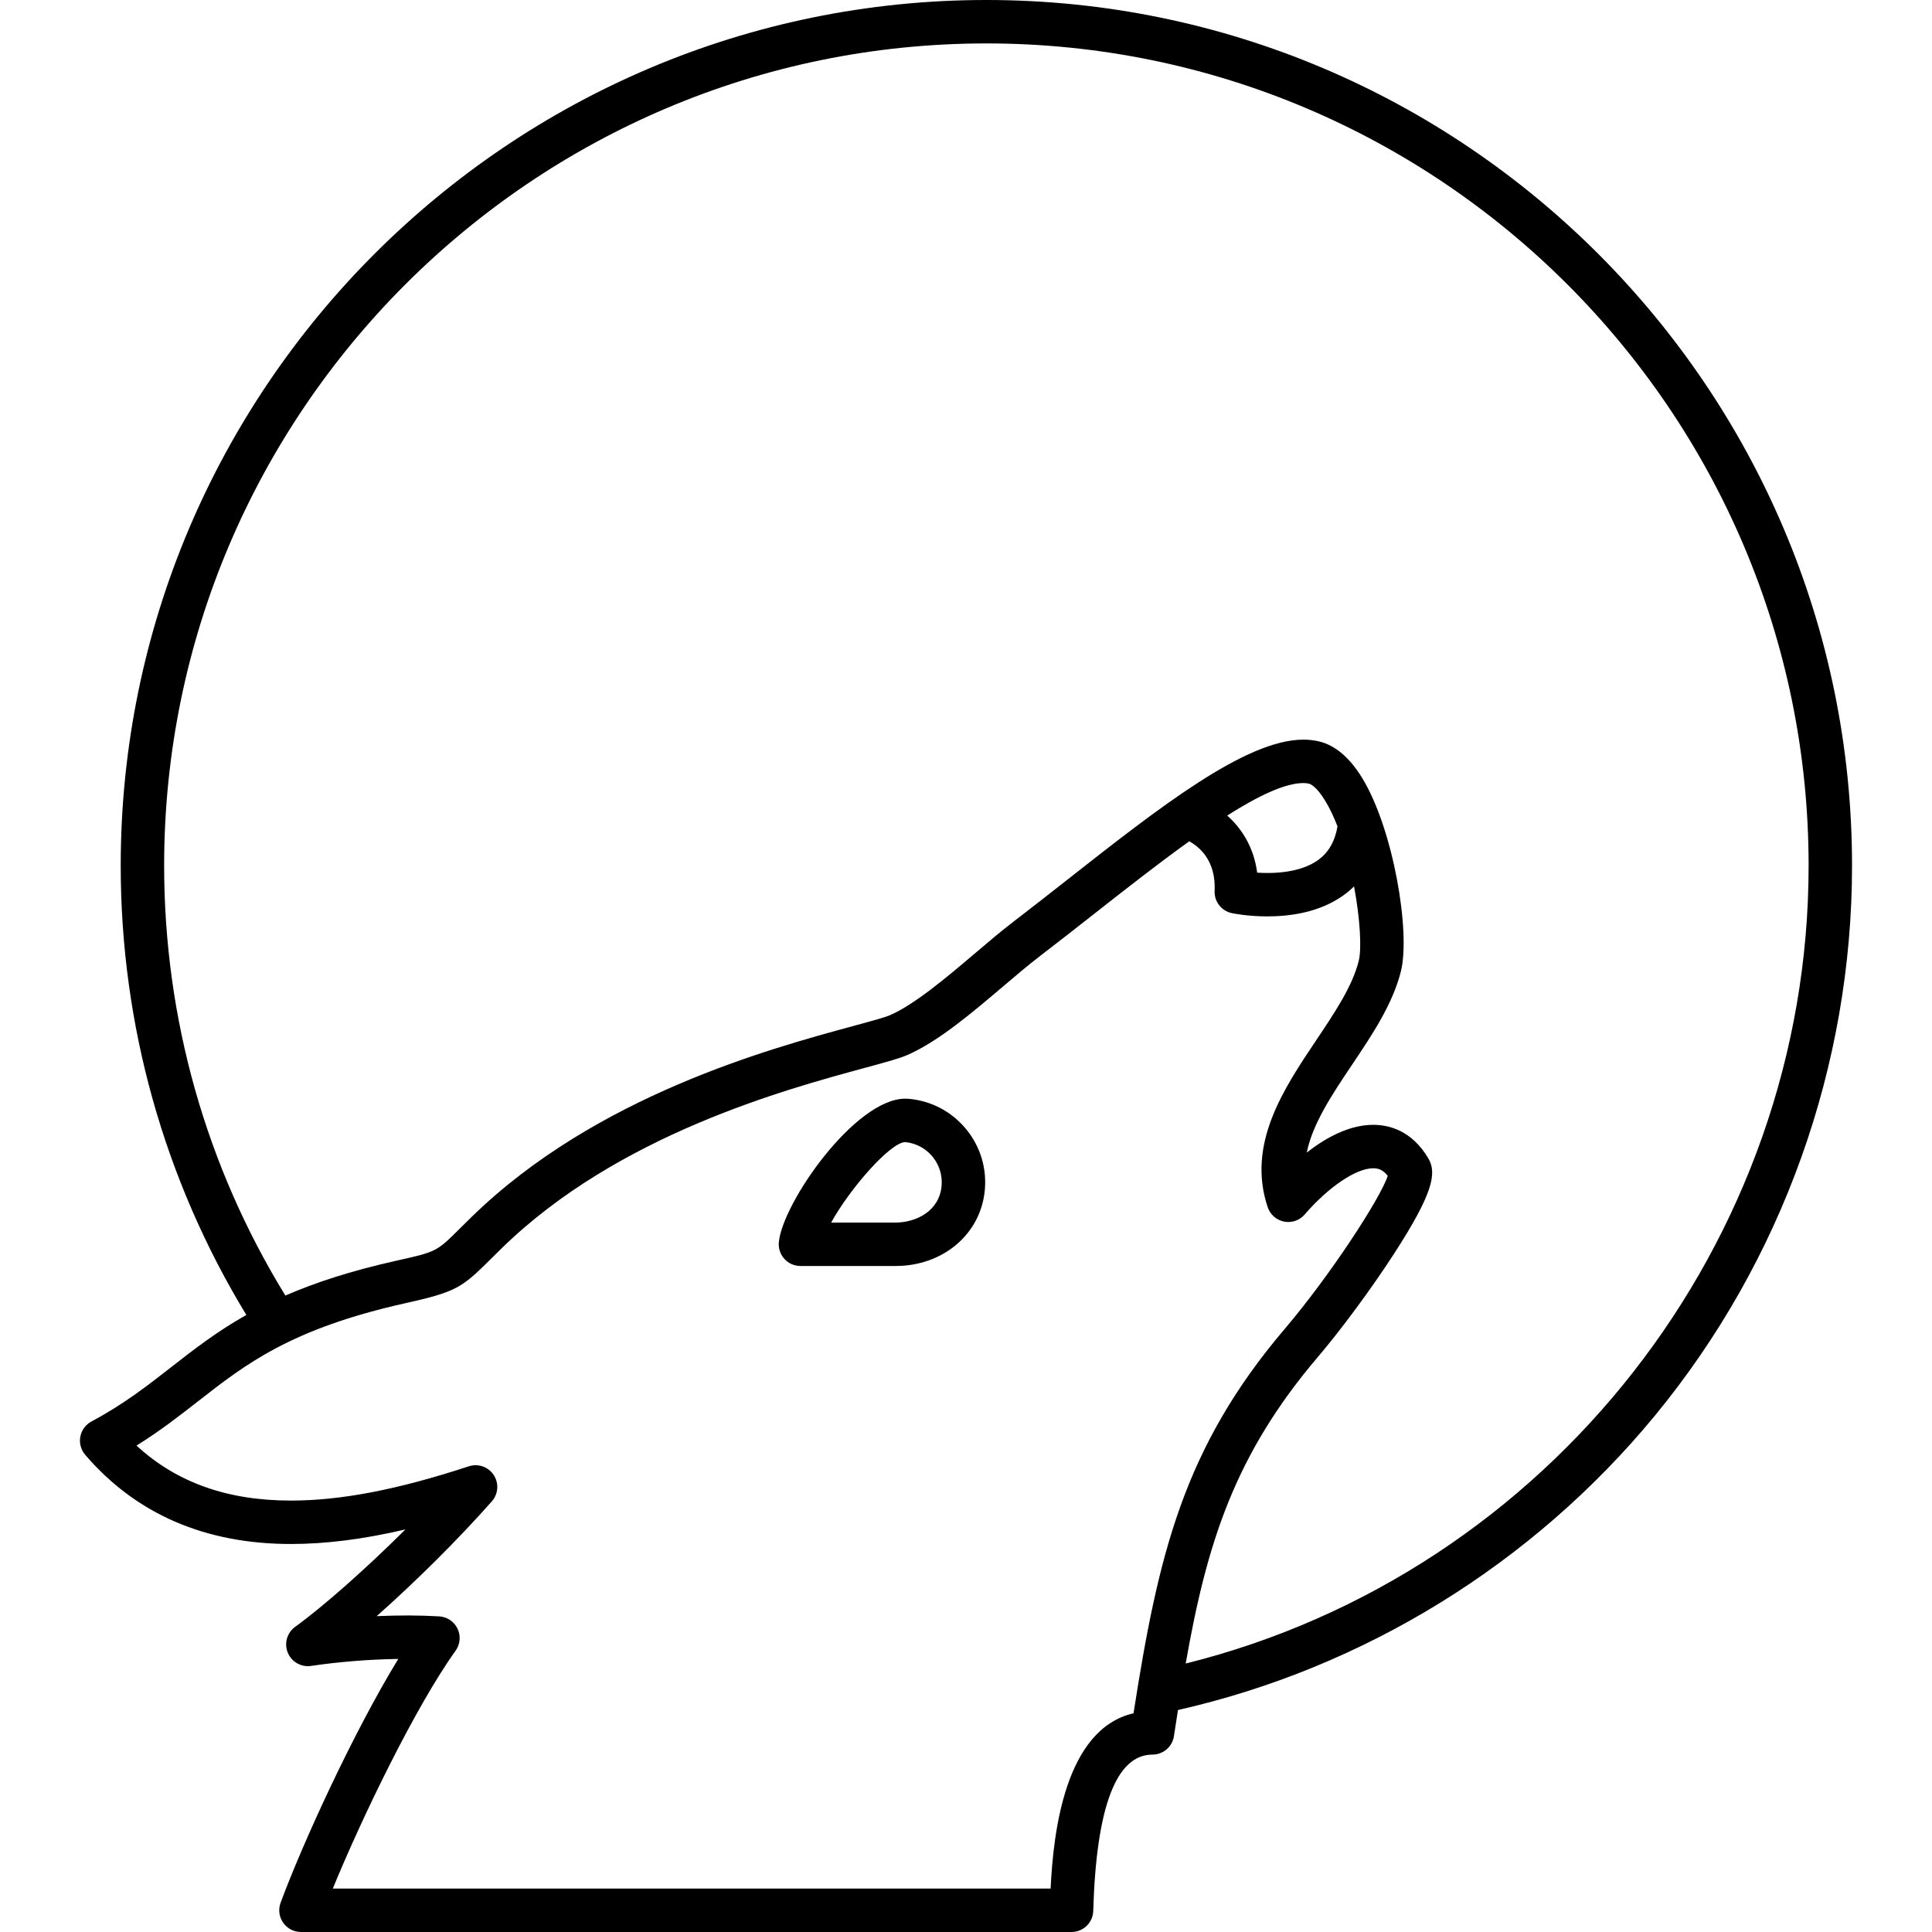<?xml version="1.0" encoding="iso-8859-1"?>
<!-- Generator: Adobe Illustrator 18.0.0, SVG Export Plug-In . SVG Version: 6.00 Build 0)  -->
<!DOCTYPE svg PUBLIC "-//W3C//DTD SVG 1.1//EN" "http://www.w3.org/Graphics/SVG/1.1/DTD/svg11.dtd">
<svg version="1.1" id="Capa_1" xmlns="http://www.w3.org/2000/svg" xmlns:xlink="http://www.w3.org/1999/xlink" x="0px" y="0px"
	 viewBox="0 0 444.888 444.888" style="enable-background:new 0 0 444.888 444.888;" xml:space="preserve">
<g>
	<g>
		<g>
			<path d="M206.198,291.526h-21.876c-1.407,0-2.75-0.593-3.697-1.634c-0.947-1.041-1.412-2.433-1.281-3.834
				c0.855-9.093,17.566-33.064,29.127-33.064c0.297,0,0.588,0.014,0.875,0.04c5.138,0.482,9.78,2.938,13.072,6.912
				c3.292,3.975,4.839,8.992,4.356,14.13C225.823,284.188,217.169,291.526,206.198,291.526z M191.395,281.526h14.803
				c4.735,0,10.078-2.624,10.619-8.386c0.233-2.478-0.513-4.898-2.101-6.815c-1.588-1.918-3.827-3.102-6.307-3.334
				C204.871,263.186,195.591,273.864,191.395,281.526z"/>
		</g>
		<path d="M227.137,0C117.221,0,27.797,89.423,27.797,199.339c0,36.685,9.991,72.331,28.929,103.459
			c-6.85,3.864-12.098,7.956-17.26,11.987c-5.643,4.405-10.972,8.566-18.413,12.547c-1.336,0.715-2.275,1.997-2.556,3.485
			c-0.279,1.489,0.131,3.024,1.116,4.176c11.673,13.634,27.61,20.547,47.369,20.547c8.054,0,16.669-1.084,26.38-3.353
			c-8.978,8.926-18.644,17.531-25.404,22.439c-1.864,1.353-2.563,3.805-1.691,5.936c0.871,2.133,3.091,3.395,5.364,3.055
			c6.389-0.949,13.443-1.512,20.082-1.607c-10.362,16.955-22.004,42.386-27.098,56.142c-0.568,1.534-0.35,3.25,0.585,4.593
			c0.935,1.343,2.467,2.143,4.104,2.143h177.444c2.705,0,4.92-2.151,4.998-4.855c0.691-23.884,5.278-35.994,13.635-35.994
			c2.469,0,4.568-1.802,4.942-4.242c0.314-2.05,0.625-4.054,0.936-6.025c42.857-9.699,81.768-33.694,109.874-67.85
			c29.239-35.531,45.342-80.485,45.342-126.582C426.476,89.423,337.053,0,227.137,0z M261.021,394.52
			c-15.795,3.67-18.468,27.412-19.094,40.368H76.635c6.891-16.792,19.176-42.086,28.277-54.775c1.06-1.479,1.233-3.419,0.451-5.063
			c-0.783-1.644-2.397-2.732-4.215-2.842c-4.384-0.264-9.359-0.277-14.403-0.053c8.958-7.943,18.866-17.762,26.52-26.447
			c1.491-1.692,1.665-4.174,0.424-6.057c-1.24-1.884-3.592-2.703-5.732-2c-16.414,5.383-29.434,7.89-40.974,7.89
			c-14.616,0-26.307-4.151-35.549-12.661c5.435-3.379,9.866-6.839,14.185-10.211c10.998-8.587,21.386-16.697,47.736-22.579
			c11.708-2.614,12.996-3.547,19.553-10.065c0.794-0.79,1.689-1.68,2.724-2.688c26.741-26.037,65.141-36.451,83.595-41.456
			c4.737-1.284,7.868-2.133,9.743-2.955c7.096-3.111,14.691-9.56,22.036-15.795c3.028-2.57,5.888-4.998,8.475-6.977
			c4.068-3.111,8.296-6.433,12.385-9.645c7.223-5.676,14.831-11.652,21.989-16.779c2.417,1.327,6.161,4.507,5.841,11.412
			c-0.114,2.444,1.558,4.611,3.95,5.122c0.292,0.063,3.656,0.757,8.193,0.757c5.245,0,12.058-0.929,17.5-4.837
			c0.887-0.637,1.707-1.329,2.462-2.075c1.395,7.437,1.785,14.319,1.085,17.139c-1.45,5.839-5.508,11.891-9.803,18.297
			c-7.512,11.203-16.024,23.9-11.17,38.434c0.569,1.705,2.011,2.974,3.774,3.321c1.766,0.35,3.578-0.277,4.753-1.639
			c5.494-6.365,11.834-10.642,15.777-10.642c0.994,0,2.145,0.232,3.35,1.743c-1.732,5.261-13.374,23.082-23.688,35.201
			C272.459,333.478,266.705,358.143,261.021,394.52z M282.593,187.797c7.11-4.507,13.3-7.478,17.532-7.478
			c0.481,0,0.914,0.046,1.288,0.135c0.263,0.063,1.678,0.546,3.743,3.939c1.045,1.717,1.99,3.727,2.839,5.904
			c-0.6,3.46-2.06,6.008-4.466,7.745c-3.922,2.833-9.865,3.185-14.031,2.912C288.706,194.982,285.837,190.692,282.593,187.797z
			 M273.034,383.07c4.854-27.593,11.194-47.99,30.461-70.627c5.403-6.349,12.249-15.622,17.439-23.624
			c9.255-14.268,9.933-18.783,7.944-22.124c-3.776-6.346-8.97-7.678-12.66-7.678c-5.55,0-10.954,2.989-15.303,6.384
			c1.344-6.672,5.82-13.35,10.474-20.289c4.587-6.841,9.329-13.915,11.202-21.456c2.251-9.061-1.733-32.701-8.893-44.463
			c-2.879-4.73-6.233-7.578-9.969-8.468c-1.132-0.27-2.345-0.406-3.604-0.406c-13.3,0-33.283,15.702-54.438,32.325
			c-4.064,3.192-8.265,6.494-12.28,9.565c-2.79,2.134-5.744,4.642-8.872,7.297c-6.48,5.501-13.825,11.736-19.579,14.259
			c-1.194,0.523-4.509,1.423-8.346,2.463c-19.267,5.225-59.355,16.098-87.954,43.943c-1.063,1.034-1.981,1.948-2.798,2.76
			c-5.344,5.313-5.344,5.313-14.681,7.397c-10.48,2.339-18.693,5.06-25.463,8.004c-18.274-29.732-27.917-63.862-27.917-98.994
			C37.797,94.938,122.735,10,227.137,10c104.401,0,189.339,84.938,189.339,189.339C416.476,286.154,356.581,362.257,273.034,383.07z
			"/>
	</g>
</g>
<g>
</g>
<g>
</g>
<g>
</g>
<g>
</g>
<g>
</g>
<g>
</g>
<g>
</g>
<g>
</g>
<g>
</g>
<g>
</g>
<g>
</g>
<g>
</g>
<g>
</g>
<g>
</g>
<g>
</g>
</svg>
